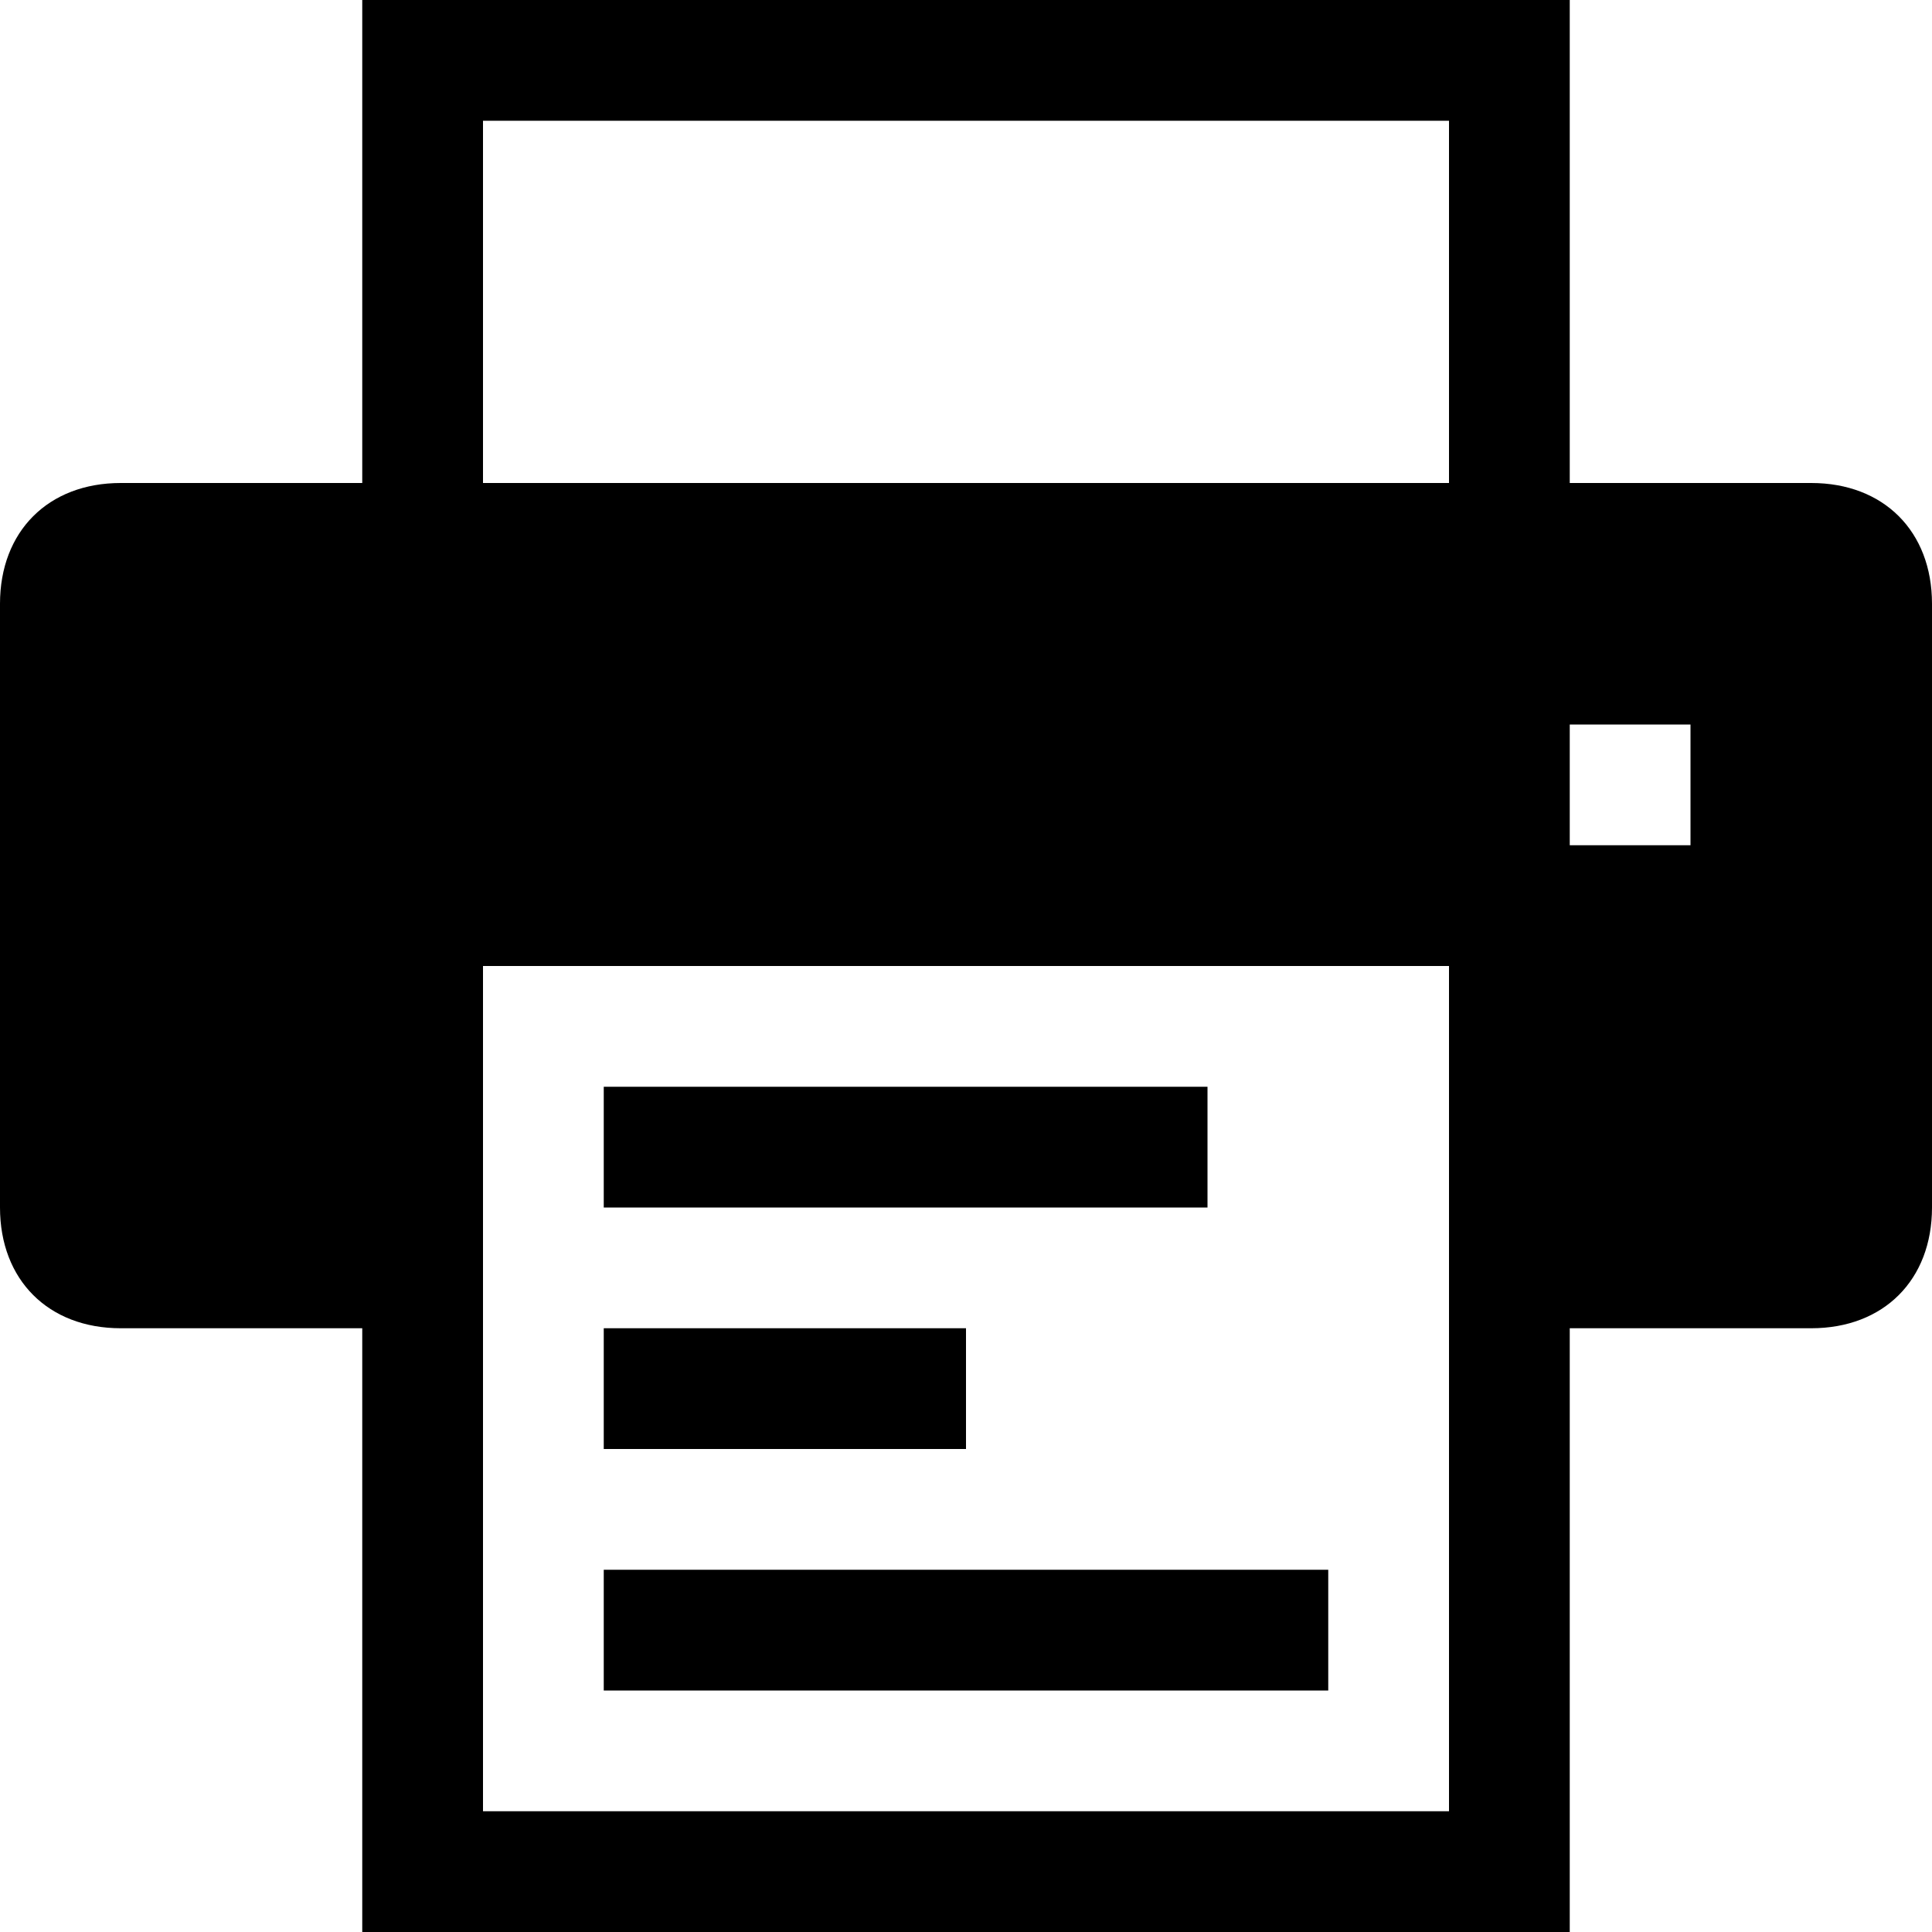 <?xml version="1.0" encoding="UTF-8" standalone="no"?>
<svg
   width="32"
   height="32"
   viewBox="0 0 32 32"
   fill="none"
   version="1.1"
   id="svg4"
   sodipodi:docname="dashicons_printer-32.svg"
   inkscape:version="1.1 (c68e22c387, 2021-05-23)"
   xmlns:inkscape="http://www.inkscape.org/namespaces/inkscape"
   xmlns:sodipodi="http://sodipodi.sourceforge.net/DTD/sodipodi-0.dtd"
   xmlns="http://www.w3.org/2000/svg"
   xmlns:svg="http://www.w3.org/2000/svg">
  <defs
     id="defs8" />
  <sodipodi:namedview
     id="namedview6"
     pagecolor="#505050"
     bordercolor="#eeeeee"
     borderopacity="1"
     inkscape:pageshadow="0"
     inkscape:pageopacity="0"
     inkscape:pagecheckerboard="0"
     showgrid="false"
     inkscape:zoom="10.5125"
     inkscape:cx="2.7110583"
     inkscape:cy="3.1866825"
     inkscape:window-width="1920"
     inkscape:window-height="1010"
     inkscape:window-x="-6"
     inkscape:window-y="-6"
     inkscape:window-maximized="1"
     inkscape:current-layer="svg4" />
  <path
     d="M 20,18 H 10 v 2 h 10 z m 2,8 H 10 v 2 h 12 z m -6,-4 h -6 v 2 h 6 z M 30,8 H 26 V 0 H 6 V 8 H 2 C 0.8,8 0,8.8 0,10 v 10 c 0,1.2 0.8,2 2,2 H 6 V 32 H 26 V 22 h 4 c 1.2,0 2,-0.8 2,-2 V 10 C 32,8.8 31.2,8 30,8 Z M 24,30 H 8 V 16 H 24 Z M 24,8 H 8 V 2 h 16 z m 4,6 h -2 v -2 h 2 z"
     fill="#000000"
     id="path2"
     style="stroke-width:2" />
</svg>
